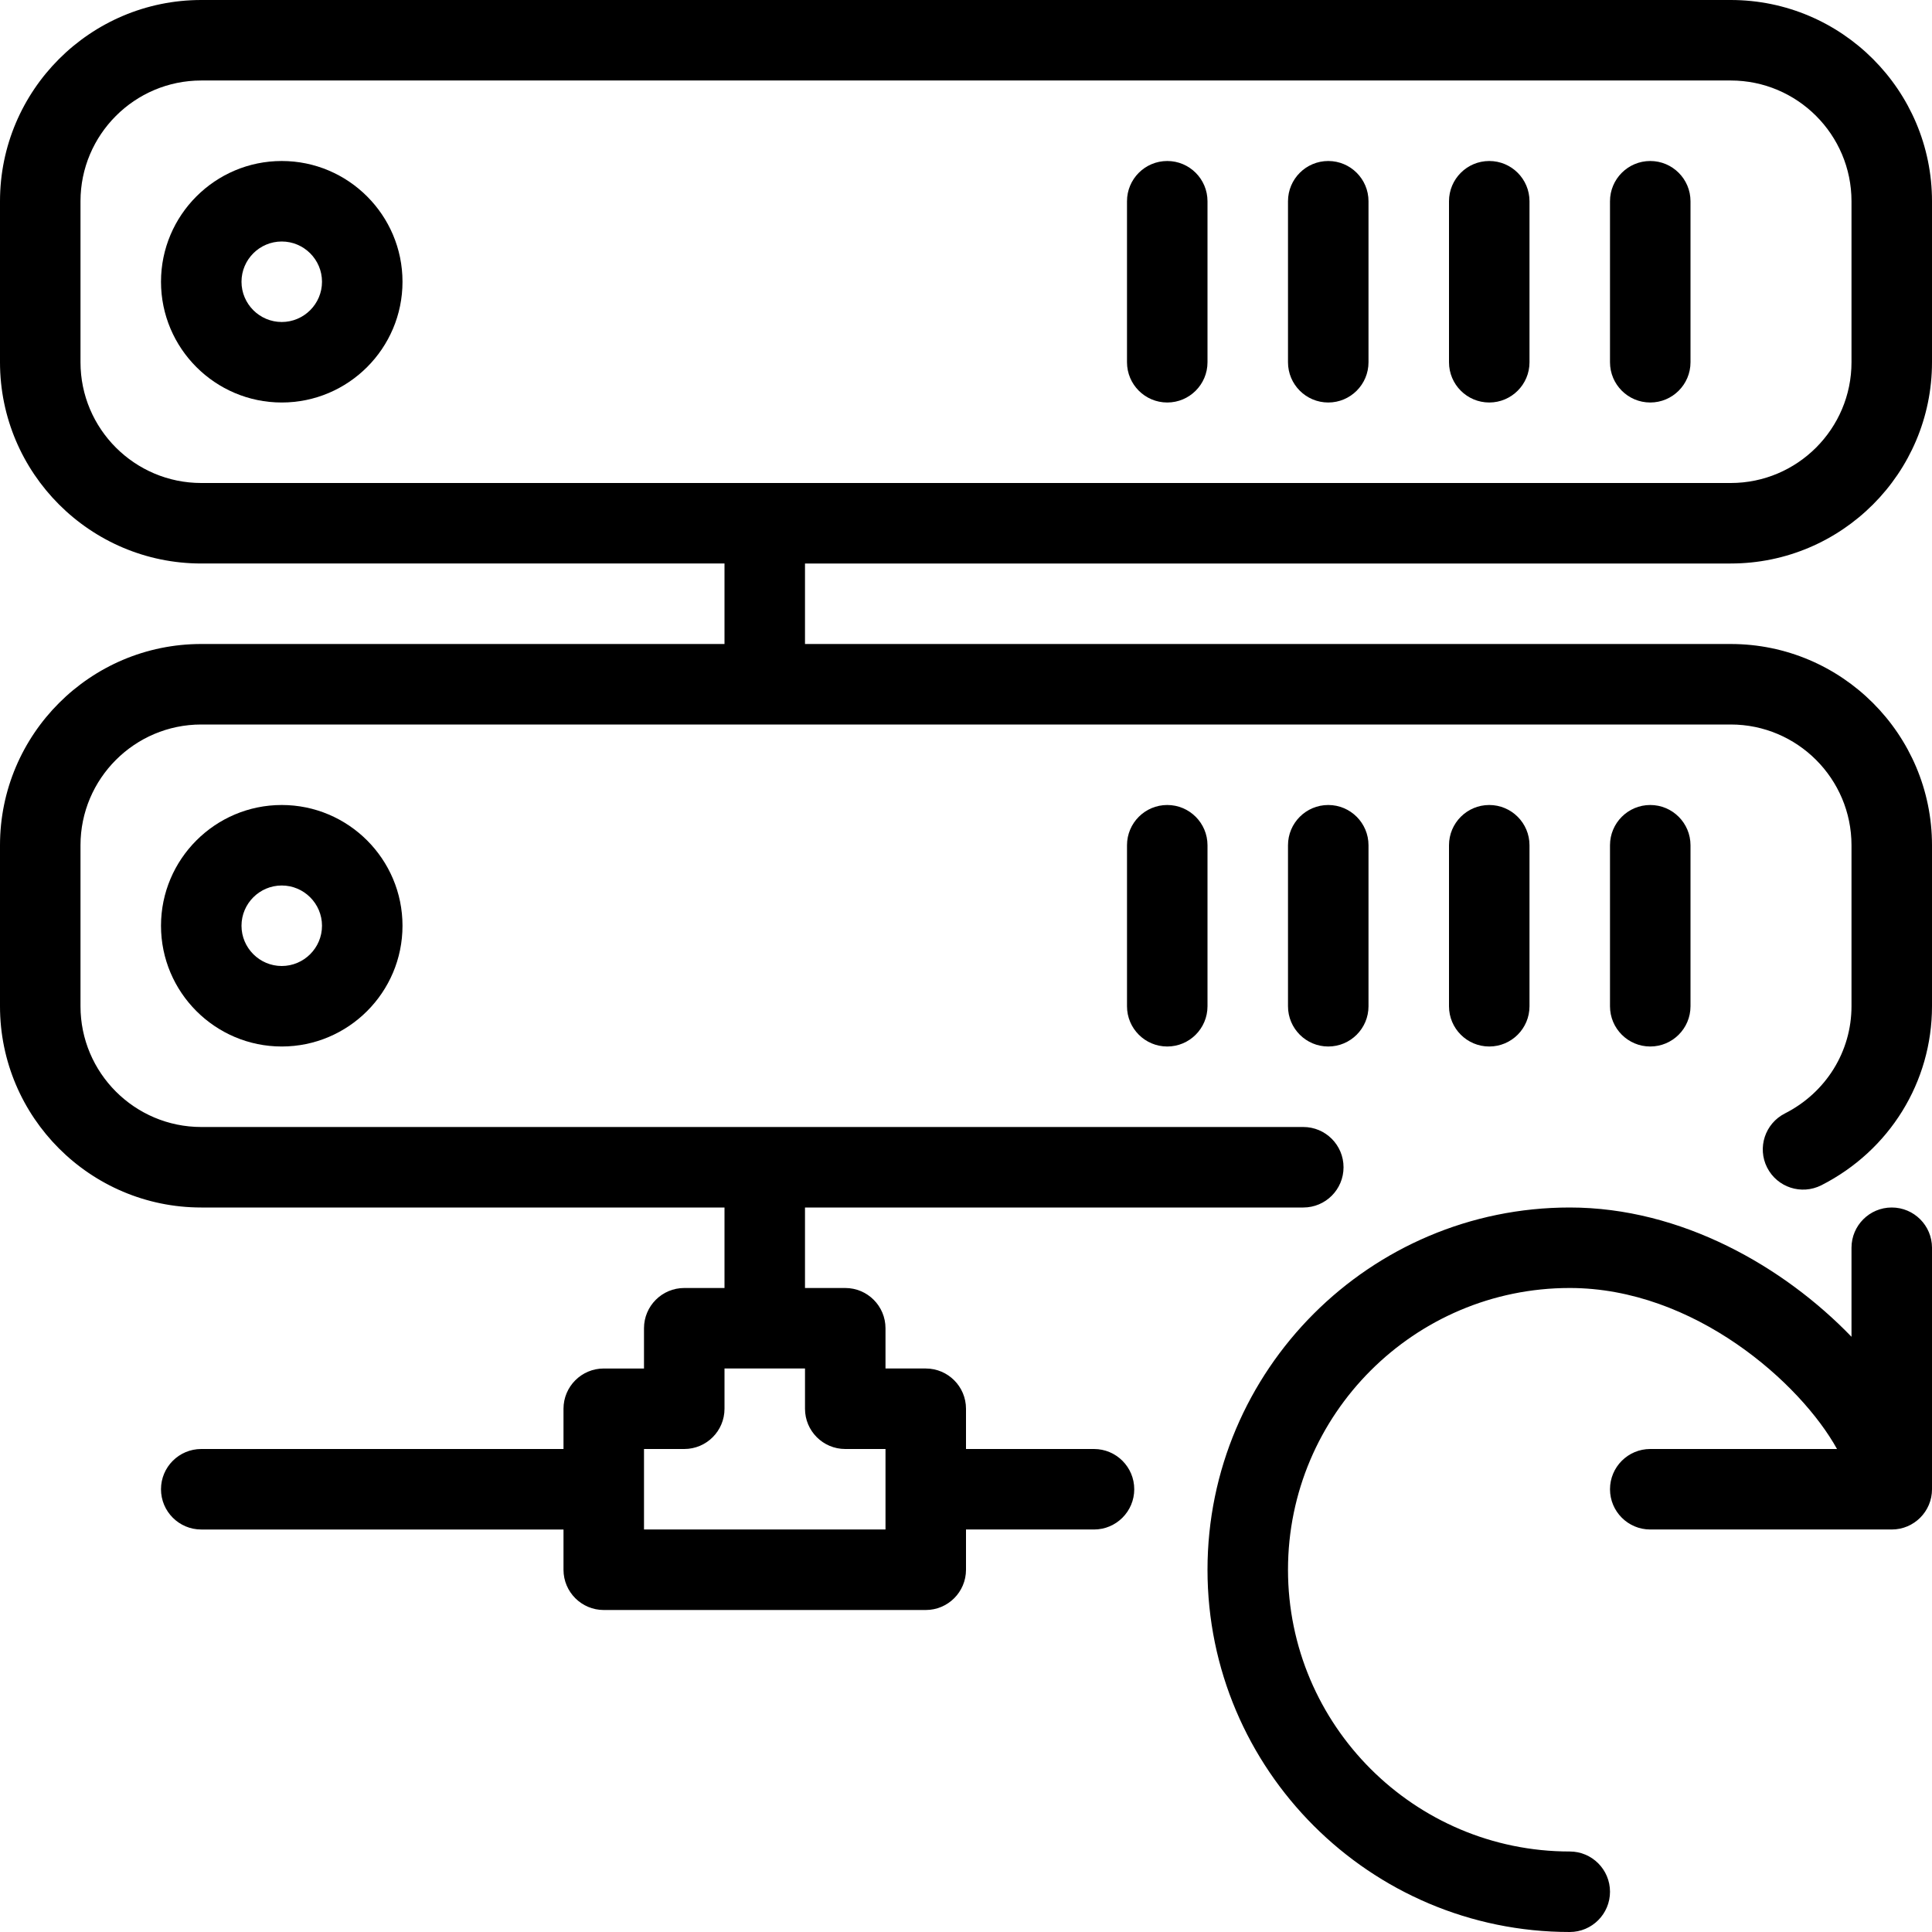 <?xml version="1.0" encoding="iso-8859-1"?>
<!-- Generator: Adobe Illustrator 19.0.0, SVG Export Plug-In . SVG Version: 6.00 Build 0)  -->
<svg version="1.1" id="Capa_1" xmlns="http://www.w3.org/2000/svg" xmlns:xlink="http://www.w3.org/1999/xlink" x="0px" y="0px"
	 viewBox="0 0 512 512" style="enable-background:new 0 0 512 512;" xml:space="preserve">
<g>
	<g>
		<g>
			<path d="M448,266.667V224c0-5.888-4.779-10.667-10.667-10.667c-5.888,0-10.667,4.779-10.667,10.667v42.667
				c0,5.888,4.779,10.667,10.667,10.667C443.221,277.333,448,272.555,448,266.667z"/>
			<path d="M405.333,266.667V224c0-5.888-4.779-10.667-10.667-10.667S384,218.112,384,224v42.667
				c0,5.888,4.779,10.667,10.667,10.667S405.333,272.555,405.333,266.667z"/>
			<path d="M501.333,320c-5.888,0-10.667,4.779-10.667,10.667v23.595C472.747,335.68,445.568,320,416,320c-52.928,0-96,43.072-96,96
				s43.072,96,96,96c5.888,0,10.667-4.779,10.667-10.667c0-5.888-4.779-10.667-10.667-10.667c-41.173,0-74.667-33.493-74.667-74.667
				s33.493-74.667,74.667-74.667c33.003,0,61.184,25.237,70.827,42.667h-49.493c-5.888,0-10.667,4.779-10.667,10.667
				s4.779,10.667,10.667,10.667h64c5.888,0,10.667-4.779,10.667-10.667v-64C512,324.779,507.221,320,501.333,320z"/>
			<path d="M352,213.333c-5.888,0-10.667,4.779-10.667,10.667v42.667c0,5.888,4.779,10.667,10.667,10.667
				c5.888,0,10.667-4.779,10.667-10.667V224C362.667,218.112,357.888,213.333,352,213.333z"/>
			<path d="M74.667,42.667c-17.643,0-32,14.357-32,32c0,17.643,14.357,32,32,32c17.643,0,32-14.357,32-32
				C106.667,57.024,92.309,42.667,74.667,42.667z M74.667,85.333C68.8,85.333,64,80.555,64,74.667S68.8,64,74.667,64
				c5.867,0,10.667,4.779,10.667,10.667S80.533,85.333,74.667,85.333z"/>
			<path d="M437.333,42.667c-5.888,0-10.667,4.779-10.667,10.667V96c0,5.888,4.779,10.667,10.667,10.667
				c5.888,0,10.667-4.779,10.667-10.667V53.333C448,47.445,443.221,42.667,437.333,42.667z"/>
			<path d="M298.667,224v42.667c0,5.888,4.779,10.667,10.667,10.667S320,272.555,320,266.667V224
				c0-5.888-4.779-10.667-10.667-10.667S298.667,218.112,298.667,224z"/>
			<path d="M458.667,149.333C488.085,149.333,512,125.397,512,96V53.333C512,23.936,488.085,0,458.667,0H53.333
				C23.915,0,0,23.936,0,53.333V96c0,29.397,23.915,53.333,53.333,53.333H192v21.333H53.333C23.915,170.667,0,194.603,0,224v42.667
				C0,296.064,23.915,320,53.333,320H192v21.333h-10.667c-5.888,0-10.667,4.779-10.667,10.667v10.667H160
				c-5.888,0-10.667,4.779-10.667,10.667V384h-96c-5.888,0-10.667,4.779-10.667,10.667s4.779,10.667,10.667,10.667h96V416
				c0,5.888,4.779,10.667,10.667,10.667h85.333c5.888,0,10.667-4.779,10.667-10.667v-10.667h33.92
				c5.888,0,10.667-4.779,10.667-10.667S295.808,384,289.92,384H256v-10.667c0-5.888-4.779-10.667-10.667-10.667h-10.667V352
				c0-5.888-4.779-10.667-10.667-10.667h-10.667V320h132.053c5.909,0,10.667-4.779,10.667-10.667s-4.779-10.667-10.667-10.667
				H53.333c-17.643,0-32-14.357-32-32V224c0-17.643,14.357-32,32-32h405.333c17.643,0,32,14.357,32,32v42.667
				c0,11.989-6.763,22.891-17.664,28.416c-5.248,2.667-7.36,9.088-4.693,14.336c2.688,5.269,9.088,7.339,14.357,4.693
				C500.757,304.917,512,286.741,512,266.667V224c0-29.397-23.915-53.333-53.333-53.333H213.333v-21.333H458.667z M224,384h10.667
				v21.333h-64V384h10.667c5.888,0,10.667-4.779,10.667-10.667v-10.667h21.333v10.667C213.333,379.221,218.112,384,224,384z
				 M53.333,128c-17.643,0-32-14.357-32-32V53.333c0-17.643,14.357-32,32-32h405.333c17.643,0,32,14.357,32,32V96
				c0,17.643-14.357,32-32,32H53.333z"/>
			<path d="M309.333,42.667c-5.888,0-10.667,4.779-10.667,10.667V96c0,5.888,4.779,10.667,10.667,10.667S320,101.888,320,96V53.333
				C320,47.445,315.221,42.667,309.333,42.667z"/>
			<path d="M42.667,245.333c0,17.643,14.357,32,32,32c17.643,0,32-14.357,32-32c0-17.643-14.357-32-32-32
				C57.024,213.333,42.667,227.691,42.667,245.333z M85.333,245.333c0,5.888-4.8,10.667-10.667,10.667
				C68.8,256,64,251.221,64,245.333s4.8-10.667,10.667-10.667C80.533,234.667,85.333,239.445,85.333,245.333z"/>
			<path d="M394.667,42.667c-5.888,0-10.667,4.779-10.667,10.667V96c0,5.888,4.779,10.667,10.667,10.667s10.667-4.779,10.667-10.667
				V53.333C405.333,47.445,400.555,42.667,394.667,42.667z"/>
			<path d="M352,42.667c-5.888,0-10.667,4.779-10.667,10.667V96c0,5.888,4.779,10.667,10.667,10.667
				c5.888,0,10.667-4.779,10.667-10.667V53.333C362.667,47.445,357.888,42.667,352,42.667z"/>
		</g>
	</g>
</g>
<g>
</g>
<g>
</g>
<g>
</g>
<g>
</g>
<g>
</g>
<g>
</g>
<g>
</g>
<g>
</g>
<g>
</g>
<g>
</g>
<g>
</g>
<g>
</g>
<g>
</g>
<g>
</g>
<g>
</g>
</svg>
